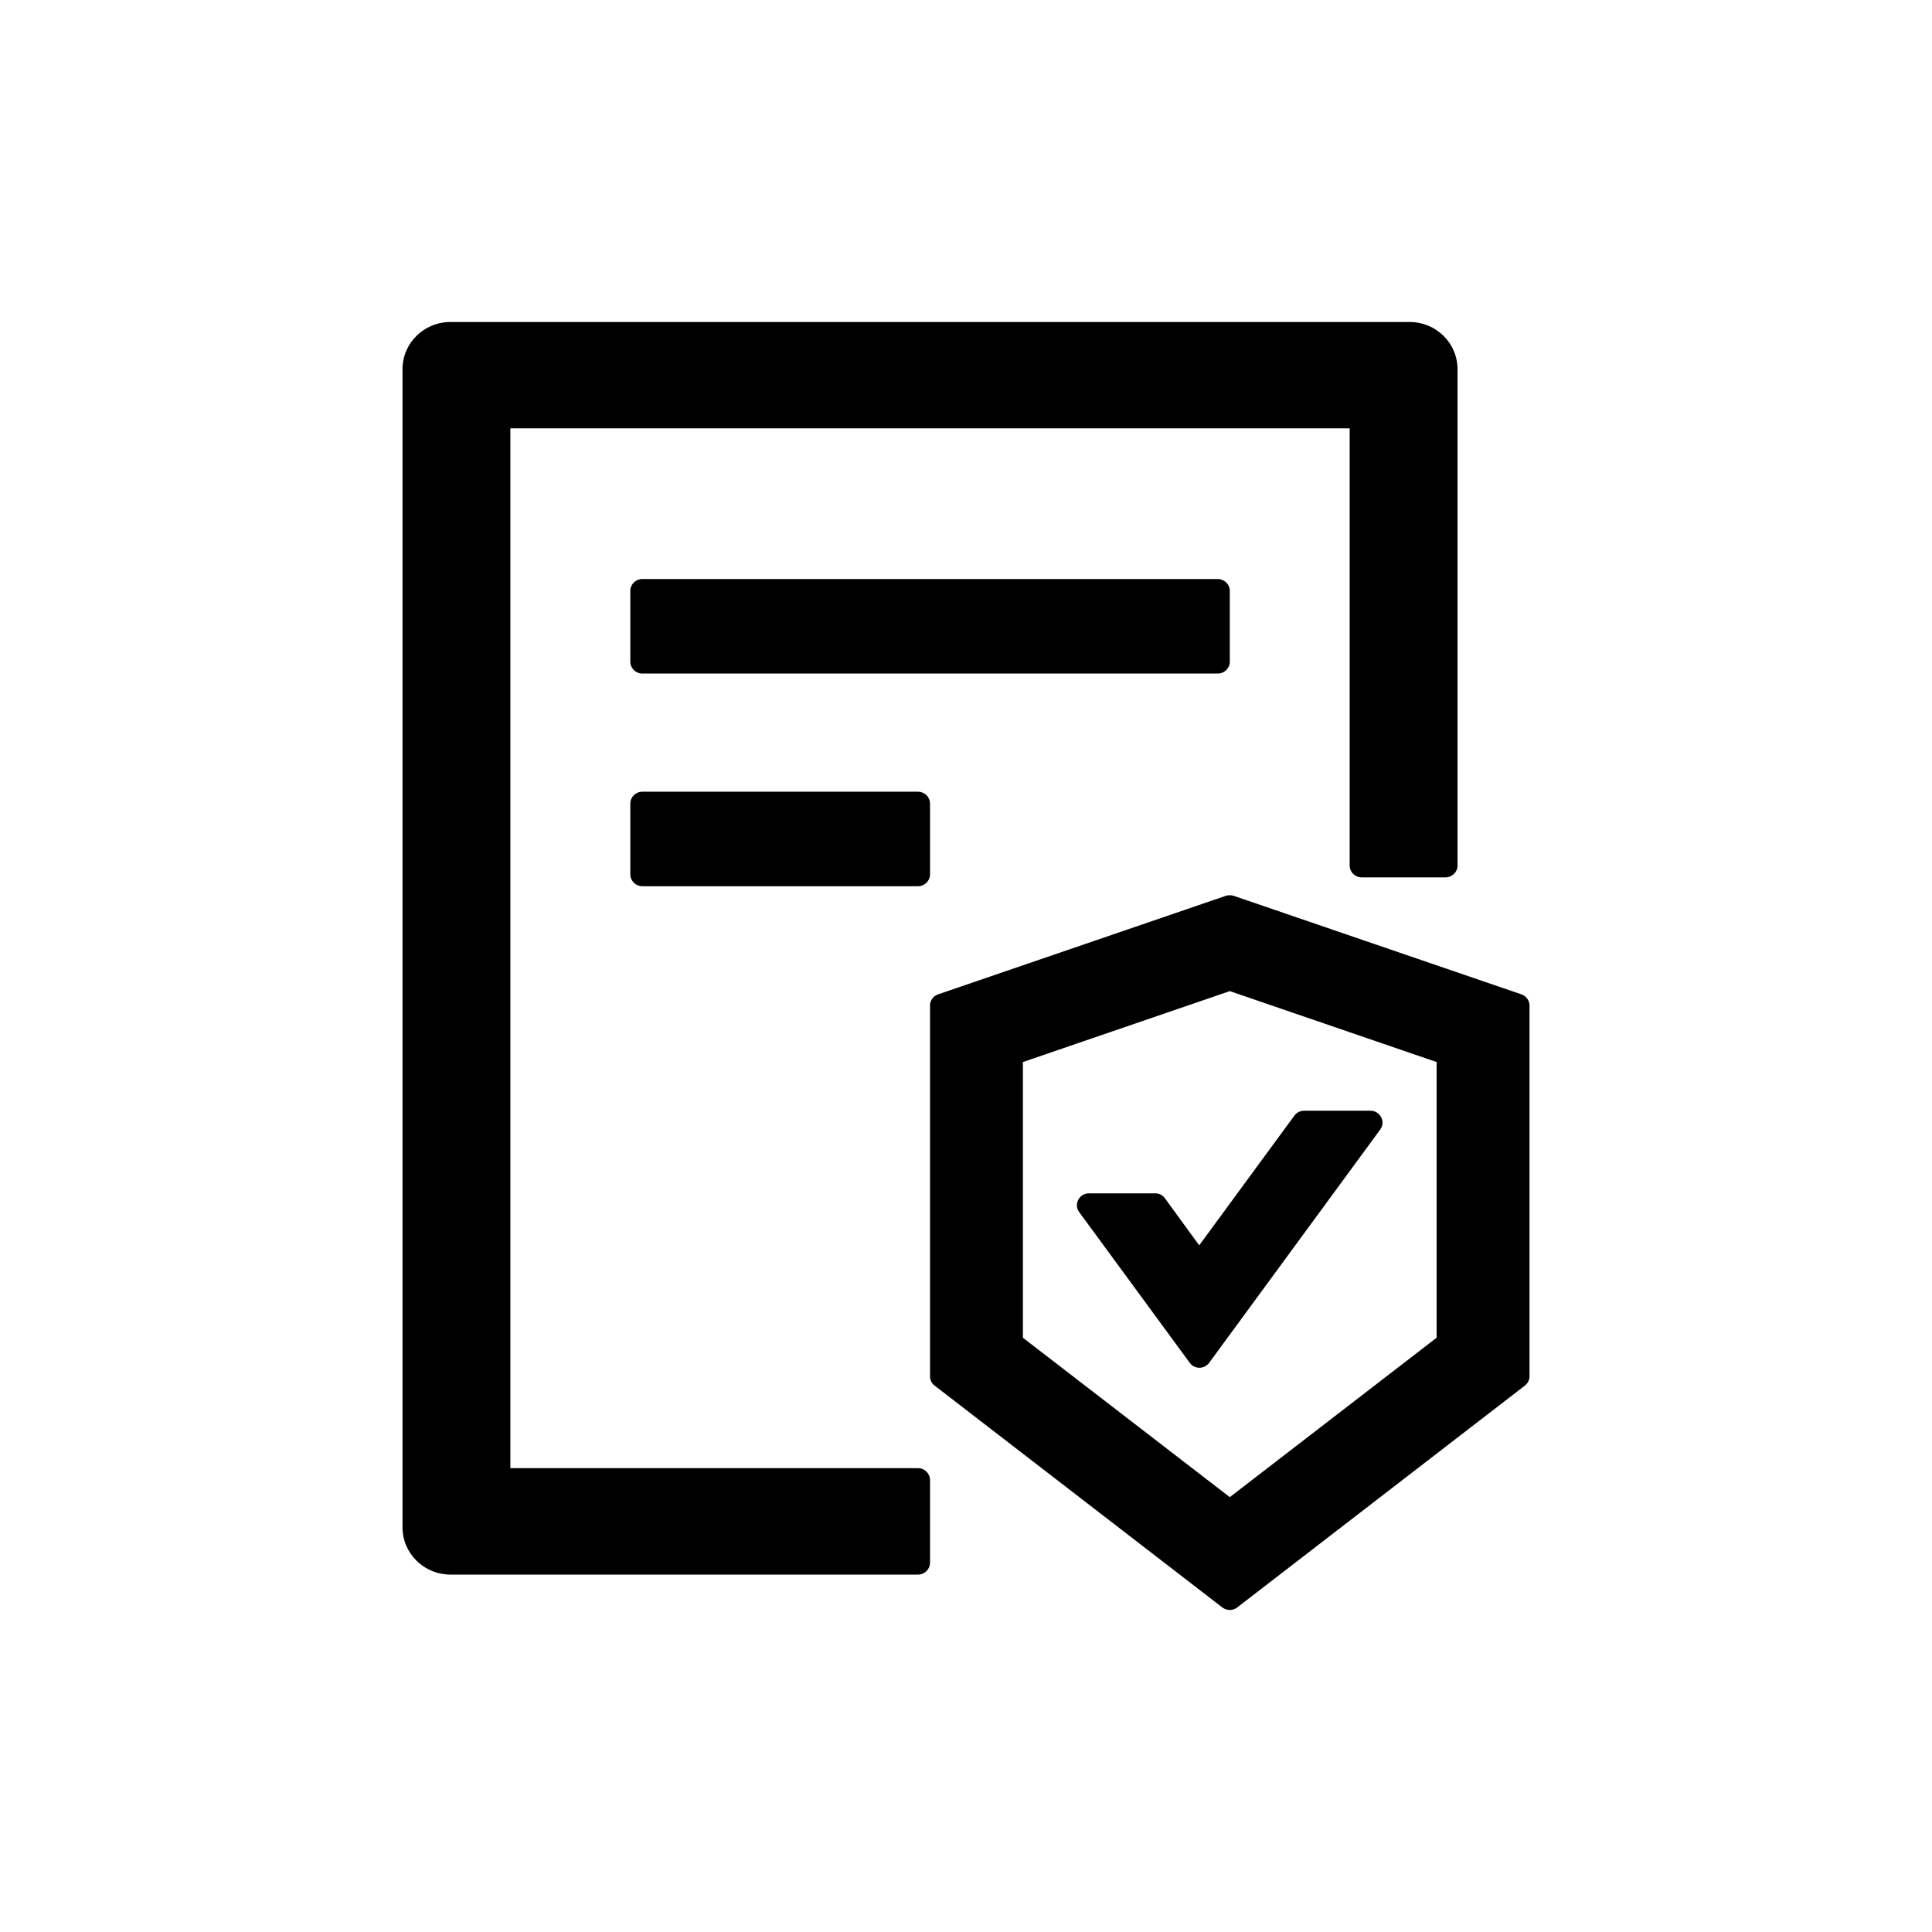<svg fill="none" height="24" viewBox="0 0 24 24" width="24" xmlns="http://www.w3.org/2000/svg">
    <path
        d="M14.47 14.884C14.457 14.866 14.438 14.85 14.418 14.84C14.396 14.829 14.373 14.824 14.35 14.824H13.527C13.406 14.824 13.335 14.96 13.406 15.057L14.78 16.93C14.839 17.011 14.96 17.011 15.02 16.93L17.146 14.031C17.216 13.934 17.146 13.798 17.025 13.798H16.2C16.152 13.798 16.107 13.82 16.079 13.859L14.897 15.47L14.47 14.884ZM15.277 8.22V7.339C15.277 7.259 15.21 7.193 15.128 7.193H7.979C7.897 7.193 7.83 7.259 7.83 7.339V8.22C7.83 8.301 7.897 8.367 7.979 8.367H15.128C15.21 8.367 15.277 8.301 15.277 8.22ZM7.979 9.835C7.897 9.835 7.83 9.901 7.83 9.982V10.862C7.83 10.943 7.897 11.009 7.979 11.009H11.404C11.486 11.009 11.553 10.943 11.553 10.862V9.982C11.553 9.901 11.486 9.835 11.404 9.835H7.979ZM11.404 18.238H6.34V5.321H16.766V10.752C16.766 10.833 16.833 10.899 16.915 10.899H17.957C18.039 10.899 18.106 10.833 18.106 10.752V4.587C18.106 4.262 17.84 4 17.511 4H5.596C5.266 4 5 4.262 5 4.587V18.973C5 19.297 5.266 19.56 5.596 19.56H11.404C11.486 19.56 11.553 19.494 11.553 19.413V18.385C11.553 18.305 11.486 18.238 11.404 18.238ZM18.899 12.352L15.325 11.128C15.308 11.123 15.293 11.121 15.277 11.121C15.26 11.121 15.243 11.123 15.228 11.128L11.654 12.352C11.624 12.362 11.599 12.381 11.581 12.405C11.563 12.43 11.553 12.46 11.553 12.49V17.097C11.553 17.143 11.574 17.185 11.611 17.213L15.185 19.969C15.211 19.989 15.245 20 15.277 20C15.308 20 15.342 19.989 15.368 19.969L18.942 17.213C18.978 17.185 19 17.143 19 17.097V12.49C19 12.428 18.959 12.373 18.899 12.352ZM17.846 16.618L15.277 18.598L12.707 16.618V13.193L15.277 12.312L17.846 13.193V16.618Z"
        fill="black" />
</svg>
